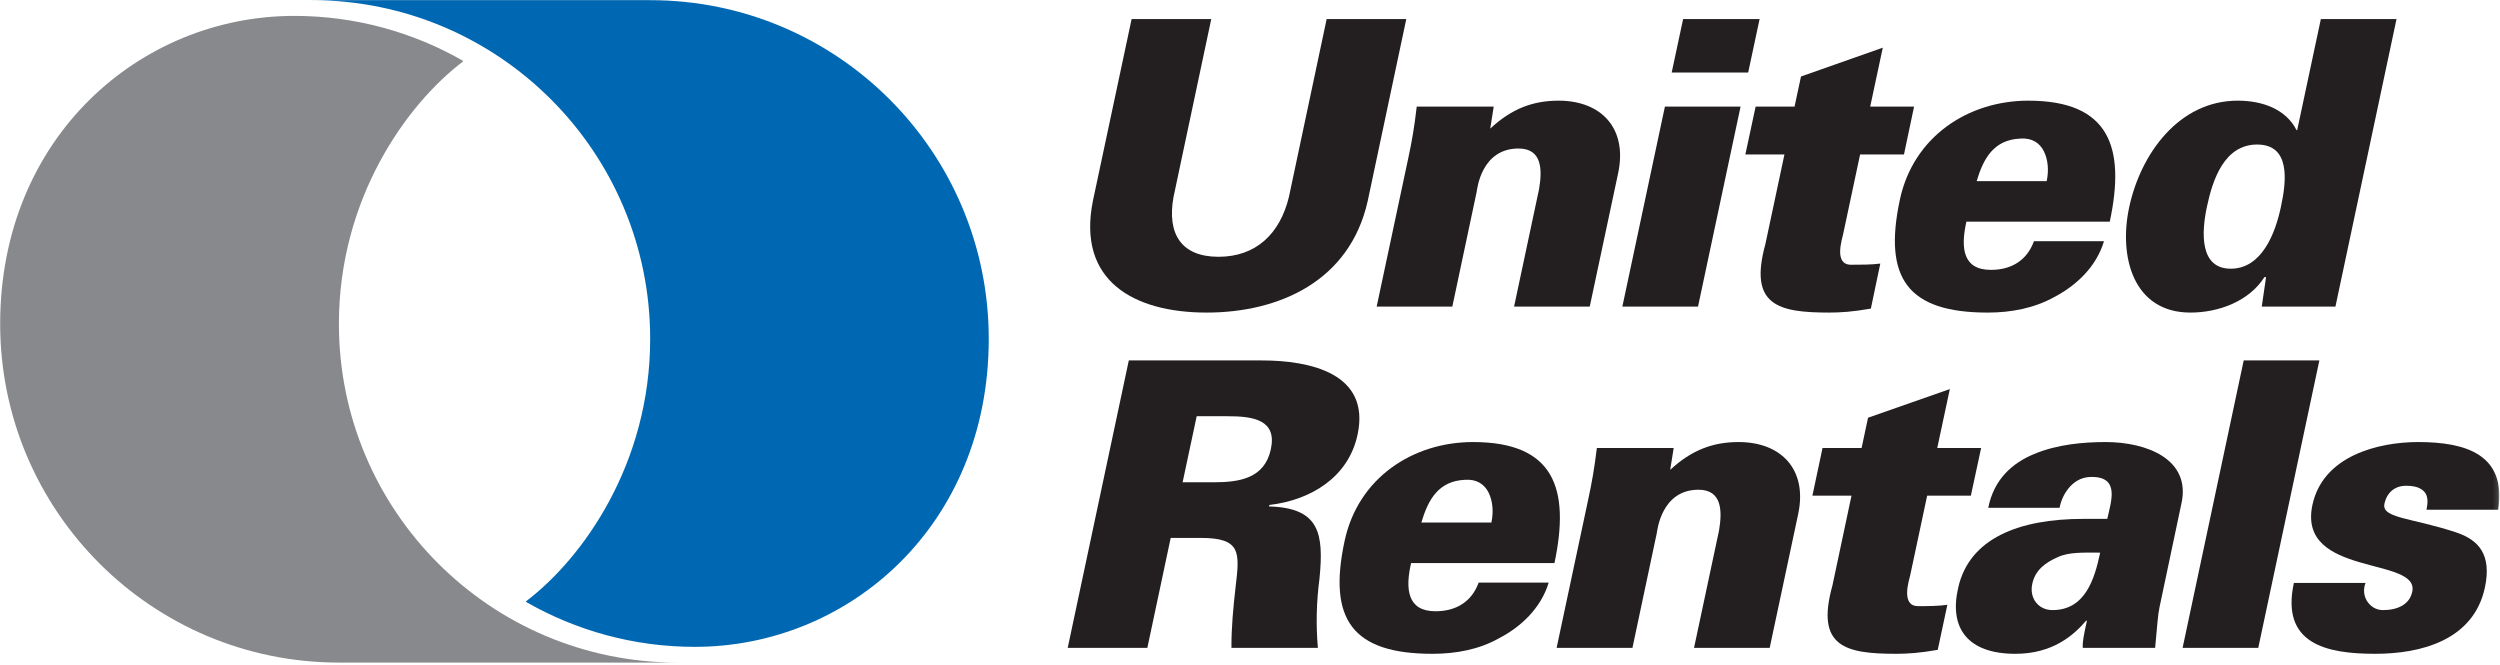 <svg width="500" height="133" viewBox="0 0 500 133" fill="none" xmlns="http://www.w3.org/2000/svg">
<g clip-path="url(#clip0_39_290)">
<path d="M92.616 12.285C81.258 20.894 67.781 39.768 67.781 64.768C67.781 102.185 98.113 132.516 135.497 132.516H67.781C30.364 132.516 0.033 102.185 0.033 64.768C0.033 27.384 28.113 3.179 58.841 3.179C71.126 3.179 82.649 6.457 92.583 12.152L92.616 12.285Z" fill="#88898C"/>
<path d="M105.199 120.265C116.557 111.656 130.034 92.781 130.034 67.781C130.034 30.364 99.703 0.033 62.318 0.033H130.034C167.451 0.033 197.749 30.364 197.749 67.781C197.749 105.166 169.702 129.371 138.974 129.371C126.689 129.371 115.166 126.093 105.232 120.397L105.199 120.265Z" fill="#0068B2"/>
<path d="M281.258 3.808L273.543 40.198C269.967 56.225 255.828 62.516 241.324 62.516C226.821 62.516 215.364 56.225 218.576 40.198L226.324 3.808H242.252L234.702 39.404C233.377 46.755 236.225 51.357 243.708 51.357C251.192 51.357 255.993 46.755 257.781 39.404L265.331 3.808H281.258Z" fill="#231F20"/>
<path d="M298.046 25.729C302.318 21.722 306.622 20.133 311.722 20.133C320.331 20.133 325.497 25.729 323.642 34.57L317.947 61.325H302.814L307.814 37.815C308.477 33.908 308.411 29.702 303.709 29.702C296.225 29.702 295.43 37.881 295.331 38.378L290.464 61.325H275.331L281.656 31.623C282.417 28.014 282.848 25.63 283.344 21.325H298.742L298.046 25.729Z" fill="#231F20"/>
<path d="M324.471 61.324L332.981 21.324H348.113L339.603 61.324H324.471ZM334.338 14.503L336.623 3.808H351.921L349.636 14.503H334.338Z" fill="#231F20"/>
<path d="M358.908 21.324L360.199 15.298L376.557 9.536L374.04 21.324H382.815L380.795 30.894H372.02L368.643 46.755C368.444 47.781 366.689 52.947 370.199 52.947C372.186 52.947 374.272 52.947 376.06 52.715L374.173 61.722C370.596 62.351 368.113 62.516 365.861 62.516C355.596 62.516 349.702 61.059 353.08 48.808L356.888 30.894H349.073L351.126 21.324H358.908Z" fill="#231F20"/>
<path fill-rule="evenodd" clip-rule="evenodd" d="M393.278 44.338C392.119 49.537 392.517 53.974 398.179 53.974C402.384 53.974 405.431 51.987 406.788 48.245H420.795C419.239 53.444 415.166 57.153 410.861 59.404C406.888 61.623 402.252 62.517 397.55 62.517C381.556 62.517 376.623 55.663 379.967 39.967C382.649 27.318 393.643 20.133 405.662 20.133C421.921 20.133 425.133 29.471 421.954 44.338H393.278ZM409.338 36.225C409.802 34.073 409.603 31.921 408.775 30.265C407.947 28.576 406.391 27.55 404.073 27.716C398.742 27.947 396.689 31.689 395.331 36.225H409.338Z" fill="#231F20"/>
<path fill-rule="evenodd" clip-rule="evenodd" d="M453.212 55.43H452.881C449.801 60.265 443.742 62.516 438.079 62.516C426.689 62.516 423.709 51.423 425.828 41.49C428.079 30.894 435.695 20.132 447.55 20.132C452.583 20.132 457.219 21.887 459.305 26.026H459.437L464.172 3.808H479.305L467.086 61.324H452.351L453.212 55.43ZM441.391 41.324C440.265 46.589 439.934 53.741 446.159 53.741C452.384 53.741 455.099 46.589 456.192 41.324C457.351 35.993 458.046 28.907 451.424 28.907C444.834 28.907 442.517 35.993 441.391 41.324Z" fill="#231F20"/>
<path fill-rule="evenodd" clip-rule="evenodd" d="M229.47 129.569H213.543L225.761 72.086H252.351C262.086 72.086 274.106 74.702 271.523 86.887C269.702 95.496 262.119 100.033 253.874 100.993L253.808 101.291C263.94 101.556 264.768 106.722 263.907 115.629C263.278 120.43 263.179 124.967 263.576 129.569H246.291C246.258 125.596 246.656 121.457 247.119 117.384C247.947 110.463 248.245 107.583 240.132 107.583H234.139L229.47 129.569ZM242.715 96.457C247.814 96.457 252.914 95.728 254.172 89.834C255.43 83.94 250.629 83.245 245.53 83.245H239.338L236.523 96.457H242.715Z" fill="#231F20"/>
<path fill-rule="evenodd" clip-rule="evenodd" d="M282.219 112.615C281.027 117.781 281.457 122.251 287.086 122.251C291.325 122.251 294.371 120.264 295.729 116.523H309.735C308.179 121.688 304.106 125.43 299.802 127.649C295.828 129.9 291.192 130.761 286.49 130.761C270.497 130.761 265.563 123.907 268.908 108.245C271.59 95.562 282.583 88.41 294.603 88.41C310.861 88.41 314.04 97.715 310.894 112.615H282.219ZM298.278 104.503C298.742 102.351 298.543 100.198 297.715 98.51C296.888 96.854 295.331 95.794 293.014 95.96C287.682 96.192 285.629 99.933 284.272 104.503H298.278Z" fill="#231F20"/>
<path d="M334.039 93.973C338.311 90 342.616 88.41 347.715 88.41C356.324 88.41 361.523 93.973 359.635 102.814L353.94 129.569H338.808L343.808 106.092C344.47 102.185 344.404 97.947 339.702 97.947C332.251 97.947 331.457 106.159 331.357 106.622L326.49 129.569H311.324L317.649 99.867C318.41 96.291 318.841 93.907 319.371 89.602H334.735L334.039 93.973Z" fill="#231F20"/>
<path d="M372.318 89.603L373.609 83.543L389.967 77.814L387.45 89.603H396.225L394.172 99.139H385.43L382.053 115C381.821 116.026 380.099 121.225 383.609 121.225C385.596 121.225 387.649 121.225 389.47 120.96L387.55 129.967C384.007 130.596 381.49 130.761 379.272 130.761C369.007 130.761 363.079 129.338 366.49 117.086L370.298 99.139H362.483L364.503 89.603H372.318Z" fill="#231F20"/>
<path fill-rule="evenodd" clip-rule="evenodd" d="M416.556 129.569C416.49 128.311 416.755 127.019 417.384 124.139H417.218C414.768 127.019 410.563 130.761 403.079 130.761C393.576 130.761 389.735 125.662 391.655 117.483C393.874 107.748 403.642 103.774 416.689 103.774H421.457C422.218 100.264 424.106 95.165 417.98 95.397C414.304 95.562 412.351 99.139 411.92 101.556H397.649C398.775 95.894 402.417 92.615 406.854 90.794C411.424 88.874 416.689 88.41 421.159 88.41C429.271 88.41 438.344 91.821 436.258 100.827L431.92 121.357C431.556 123.046 431.49 124.801 431.026 129.569H416.556ZM410.496 122.019C417.02 122.019 418.907 115.86 420.033 110.529C416.854 110.529 413.841 110.364 411.556 111.423C409.106 112.516 407.053 113.973 406.457 116.755C405.828 119.602 407.649 122.019 410.496 122.019Z" fill="#231F20"/>
<mask id="mask0_39_290" style="mask-type:luminance" maskUnits="userSpaceOnUse" x="0" y="0" width="500" height="133">
<path d="M0.046 0.046H499.87V132.5H0.046V0.046Z" fill="white"/>
</mask>
<g mask="url(#mask0_39_290)">
<path d="M436.522 129.569L448.741 72.086H463.873L451.655 129.569H436.522Z" fill="#231F20"/>
</g>
<mask id="mask1_39_290" style="mask-type:luminance" maskUnits="userSpaceOnUse" x="0" y="0" width="500" height="133">
<path d="M0.046 0.046H499.87V132.5H0.046V0.046Z" fill="white"/>
</mask>
<g mask="url(#mask1_39_290)">
<path d="M485.298 101.953C485.596 100.596 485.596 99.403 485.066 98.609C484.437 97.715 483.311 97.152 481.225 97.152C479.006 97.152 477.384 98.443 476.887 100.761C476.258 103.675 482.417 103.543 491.258 106.49C495.728 107.98 498.377 110.927 496.986 117.483C494.735 128.046 484.205 130.761 475.033 130.761C465.231 130.761 456.126 128.774 458.775 116.589H473.112C472.616 117.781 472.748 119.139 473.377 120.165C474.039 121.225 475.132 122.019 476.589 122.019C479.536 122.019 481.92 120.894 482.45 118.344C483.973 111.258 459.404 115.463 462.483 100.993C464.602 91.125 475.695 88.41 483.642 88.41C493.112 88.41 501.357 90.861 499.635 101.953H485.298Z" fill="#231F20"/>
</g>
</g>
<defs>
<clipPath id="clip0_39_290">
<rect width="500" height="132.781" fill="white"/>
</clipPath>
</defs>
</svg>
